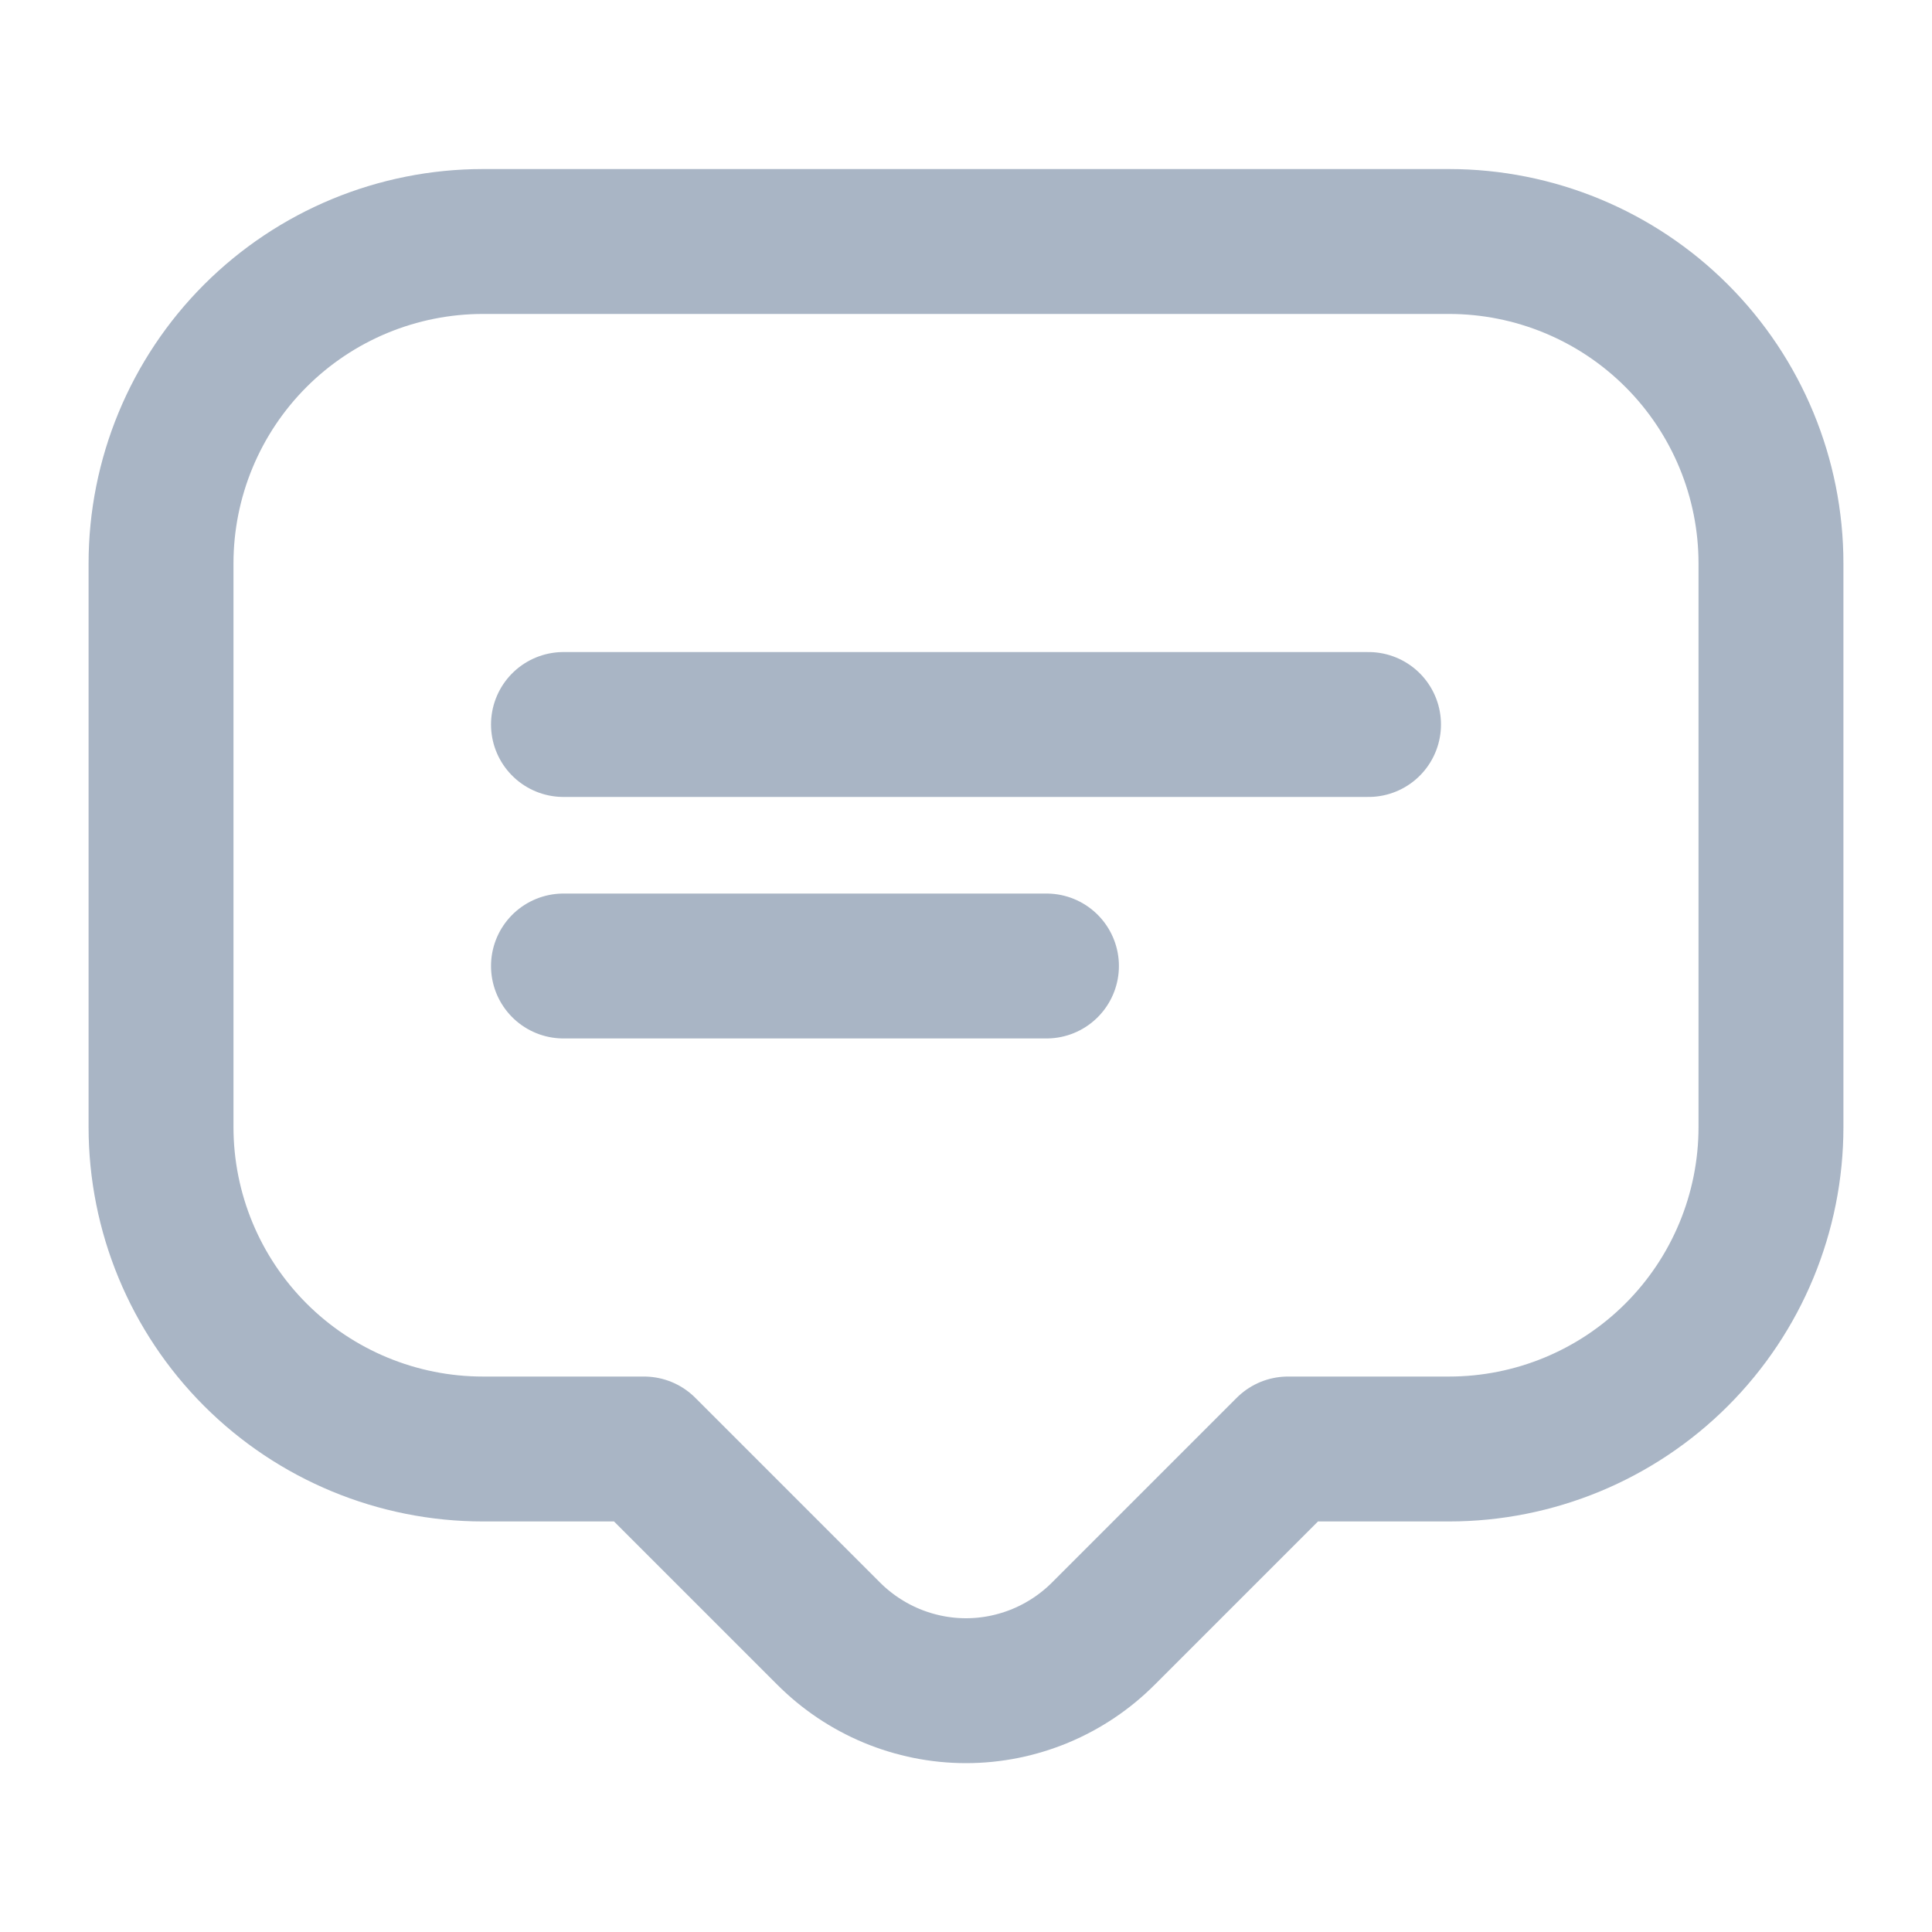 <svg width="20" height="20" viewBox="0 0 20 20" fill="none" xmlns="http://www.w3.org/2000/svg">
<path d="M6.667 15L8.575 16.908C8.762 17.096 8.984 17.245 9.228 17.347C9.473 17.449 9.735 17.502 10 17.502C10.265 17.502 10.527 17.449 10.772 17.347C11.016 17.245 11.238 17.096 11.425 16.908L13.333 15H15C15.884 15 16.732 14.649 17.357 14.024C17.982 13.399 18.333 12.551 18.333 11.667V5.833C18.333 4.949 17.982 4.101 17.357 3.476C16.732 2.851 15.884 2.5 15 2.5H5C4.116 2.5 3.268 2.851 2.643 3.476C2.018 4.101 1.667 4.949 1.667 5.833V11.667C1.667 12.551 2.018 13.399 2.643 14.024C3.268 14.649 4.116 15 5 15H6.667Z" stroke="#A9B5C5" stroke-width="1.5" stroke-linecap="round" stroke-linejoin="round"/>
<path d="M14.167 7.5H5.833" stroke="#A9B5C5" stroke-width="1.5" stroke-linecap="round" stroke-linejoin="round"/>
<path d="M10.833 10H5.833" stroke="#A9B5C5" stroke-width="1.5" stroke-linecap="round" stroke-linejoin="round"/>
</svg>
